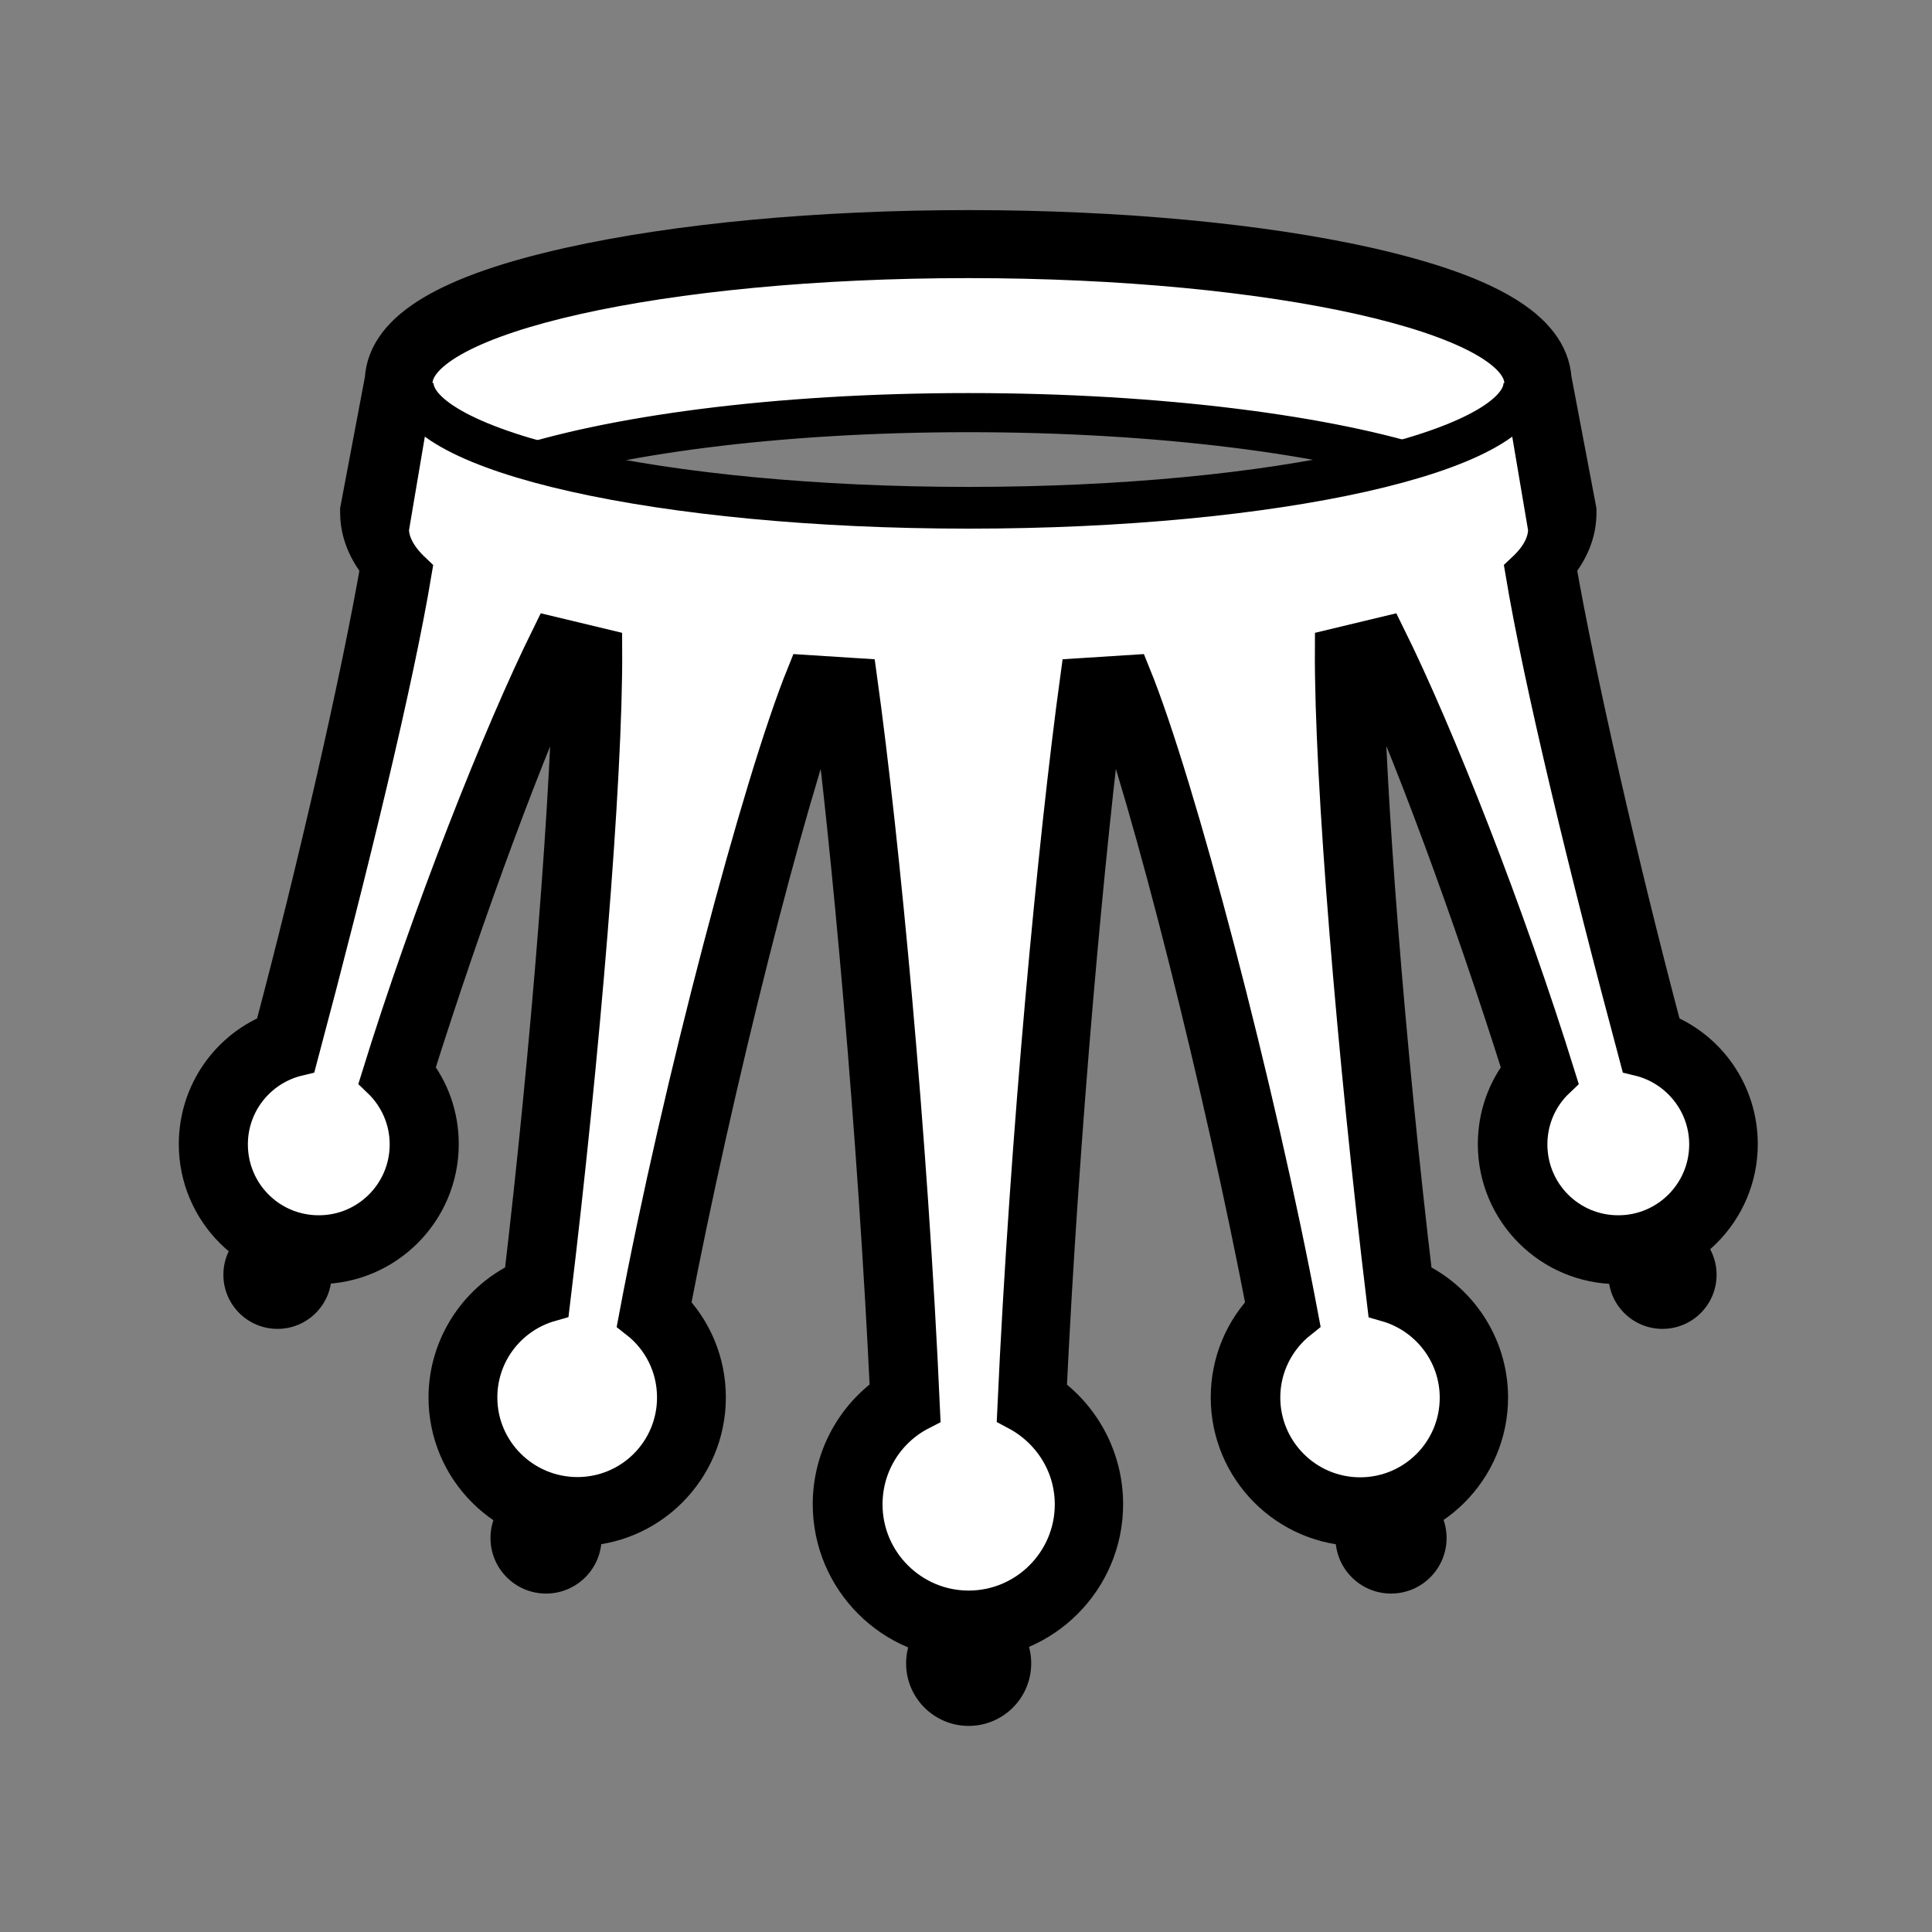 <?xml version="1.0" encoding="UTF-8" standalone="no"?>
<!-- Generator: Adobe Illustrator 16.0.0, SVG Export Plug-In . SVG Version: 6.00 Build 0)  -->

<svg
   xmlns:dc="http://purl.org/dc/elements/1.1/"
   xmlns:cc="http://creativecommons.org/ns#"
   xmlns:rdf="http://www.w3.org/1999/02/22-rdf-syntax-ns#"
   xmlns:svg="http://www.w3.org/2000/svg"
   xmlns="http://www.w3.org/2000/svg"
   xmlns:sodipodi="http://sodipodi.sourceforge.net/DTD/sodipodi-0.dtd"
   xmlns:inkscape="http://www.inkscape.org/namespaces/inkscape"
   version="1.1"
   id="Layer_1"
   x="0px"
   y="0px"
   width="800px"
   height="800px"
   viewBox="0 0 800 800"
   style="enable-background:new 0 0 800 800;"
   xml:space="preserve"
   inkscape:version="0.91 r13725"
   sodipodi:docname="wQ.svg"><rect x="0" y="0" width="800" height="800" fill="#808080" stroke="none"/><defs
     id="defs4267" /><sodipodi:namedview
     pagecolor="#ffffff"
     bordercolor="#666666"
     borderopacity="1"
     objecttolerance="10"
     gridtolerance="10"
     guidetolerance="10"
     inkscape:pageopacity="0"
     inkscape:pageshadow="2"
     inkscape:window-width="1920"
     inkscape:window-height="1039"
     id="namedview4265"
     showgrid="false"
     inkscape:zoom="0.295"
     inkscape:cx="400"
     inkscape:cy="400"
     inkscape:window-x="0"
     inkscape:window-y="20"
     inkscape:window-maximized="0"
     inkscape:current-layer="Layer_1" /><g
     id="white_queen"
     transform="matrix(1,0,0,-1,0,801.66)"><path
       id="silhouette"
       style="fill:#ffffff;stroke:#000000;stroke-width:20.52;stroke-miterlimit:10"
       d="m 401.1,704.4 c -62,0 -120.5,-5.5 -164.8,-15.4 -49.6,-11.1 -74.1,-25.8 -75,-44.7 l -10.2,-54 0,-0.9 c 0,-5.4 1.6,-13.2 8.6,-21.4 -8,-46.5 -25.9,-125.2 -44.6,-195.5 -18.4,-6.9 -30.8,-24.5 -30.8,-44.6 0,-26.4 21.4,-47.7 47.7,-47.7 26.3,0 47.7,21.4 47.7,47.7 0,11.1 -3.7,21.5 -10.6,29.9 21.1,67.1 46.9,136.7 64.9,175.2 l 5.3,-1.3 c -0.5,-55.3 -9.1,-164.3 -20.6,-261.6 -18.6,-8 -31,-26.6 -31,-47.1 0,-28.3 23,-51.3 51.3,-51.3 28.3,0 51.3,23 51.3,51.3 0,13.8 -5.4,26.7 -15,36.3 17.9,93.5 47.7,211.6 65.3,258.9 l 5.4,-0.3 c 8.6,-66 19.4,-184.5 24.6,-294.5 -14.9,-10 -23.8,-26.6 -23.8,-44.6 0,-29.8 24.2,-54 54,-54 29.8,0 54,24.2 54,54 0,18 -8.9,34.6 -23.5,44.6 5.2,110.1 16,228.5 24.6,294.5 l 5.4,0.3 c 17.6,-47.3 47.4,-165.3 65.3,-258.9 -9.6,-9.6 -15,-22.5 -15,-36.3 0,-28.3 23,-51.3 51.3,-51.3 28.3,0 51.3,23 51.3,51.3 0,20.6 -12.4,39.1 -31,47.1 -11.6,97.3 -20.2,206.3 -20.6,261.6 l 5.3,1.3 c 18,-38.4 43.8,-108.1 64.9,-175.2 -6.9,-8.4 -10.6,-18.9 -10.6,-29.9 0,-26.4 21.4,-47.7 47.7,-47.7 26.3,0 47.7,21.4 47.7,47.7 0,20.1 -12.4,37.7 -30.8,44.6 -18.7,70.3 -36.5,148.9 -44.6,195.5 5.7,6.7 8.6,13.8 8.6,21.3 l 0,0.9 -10.3,54.3 c -1.2,18.9 -25.7,33.5 -75,44.6 -43.8,9.8 -102.3,15.3 -164.4,15.3 z M 211.7,613.7 c 1.4,3 13.7,12.4 54.6,20.3 36.5,7 84.2,11 134.6,11 50.3,0 98.2,-3.9 134.6,-11 40.9,-8 53.4,-17.3 54.6,-20.3 -1.4,-3 -13.7,-12.4 -54.6,-20.3 -36.5,-7 -84.2,-11 -134.6,-11 -50.3,0 -98.2,3.9 -134.6,11 -40.8,7.9 -53.1,17.3 -54.6,20.3 z"
       inkscape:connector-curvature="0" /><path
       id="back"
       style="fill:#ffffff;stroke:#000000;stroke-width:16.2;stroke-miterlimit:10"
       d="m 592.9,607.6 c -41.8,13.8 -112.3,23.2 -191.8,23.2 -80.4,0 -148.9,-9.5 -190.6,-23.5 -13.5,3.5 -39.5,21.1 -39.5,35.7 0,28.5 103,51.6 230,51.6 127,0 230,-23.1 230,-51.6 0.1,-14.2 -24.4,-31.7 -38.1,-35.4 z"
       inkscape:connector-curvature="0" /><path
       id="front"
       style="fill:#ffffff;stroke:#000000;stroke-width:17.28;stroke-miterlimit:10"
       d="m 401.1,591.4 c 127.1,0 230.1,23.1 230.1,51.6 l 10.2,-60.3 c 0,-6.3 -3.2,-12.3 -9.4,-18.1 7.5,-44.9 26.1,-121.9 47,-199.9 16.6,-4 29.1,-19 29.1,-36.9 0,-21 -17,-38 -38,-38 -21.1,0 -38,17 -38,38 0,10.8 4.5,20.6 11.8,27.5 -20.8,67 -50.1,141.4 -70.4,182.4 l -20.4,-4.9 c -0.3,-54.2 9.2,-167.8 21.5,-269.9 17.4,-5 30.2,-21 30.2,-40 0,-23 -18.6,-41.6 -41.6,-41.6 -23,0 -41.7,18.7 -41.7,41.7 0,13.3 6.3,25.1 15.9,32.7 -18,95.8 -51.2,221.4 -69.4,266.1 l -20.4,-1.3 c -9.1,-66.5 -20.8,-188.6 -26,-302.6 14.1,-7.5 23.8,-22.1 23.8,-39.2 0,-24.4 -19.9,-44.3 -44.3,-44.3 -24.4,0 -44.3,19.9 -44.3,44.3 0,17.1 9.6,31.9 23.8,39.2 -5.1,114 -16.8,236.1 -26,302.6 l -20.4,1.3 c -18.1,-44.7 -51.4,-170.3 -69.4,-266.1 9.7,-7.6 15.9,-19.4 15.9,-32.7 0,-23 -18.6,-41.6 -41.6,-41.6 -23,0 -41.8,18.6 -41.8,41.6 0,19 12.7,35 30.2,40 12.3,102 21.8,215.5 21.5,269.8 l -20.4,4.9 c -20.3,-41.1 -49.7,-115.5 -70.4,-182.4 7.2,-6.9 11.8,-16.6 11.8,-27.5 0,-21 -17,-38 -38,-38 -21.1,0 -38,17 -38,38 0,17.9 12.4,32.9 29.1,36.9 20.8,78 39.5,155 47,199.9 -6,5.7 -9.4,11.8 -9.4,18.1 l 10.2,60.3 c 0,-28.5 103.1,-51.6 230.2,-51.6 z"
       inkscape:connector-curvature="0" /><g
       id="pearls_2_"><circle
         cx="401.1"
         cy="112.9"
         r="25.9"
         id="circle4255" /><circle
         cx="226.1"
         cy="164.8"
         r="23"
         id="circle4257" /><circle
         cx="114.9"
         cy="273.8"
         r="22.4"
         id="circle4259" /><circle
         cx="576"
         cy="164.8"
         r="23"
         id="circle4261" /><circle
         cx="688.4"
         cy="273.8"
         r="22.4"
         id="circle4263" /></g></g></svg>